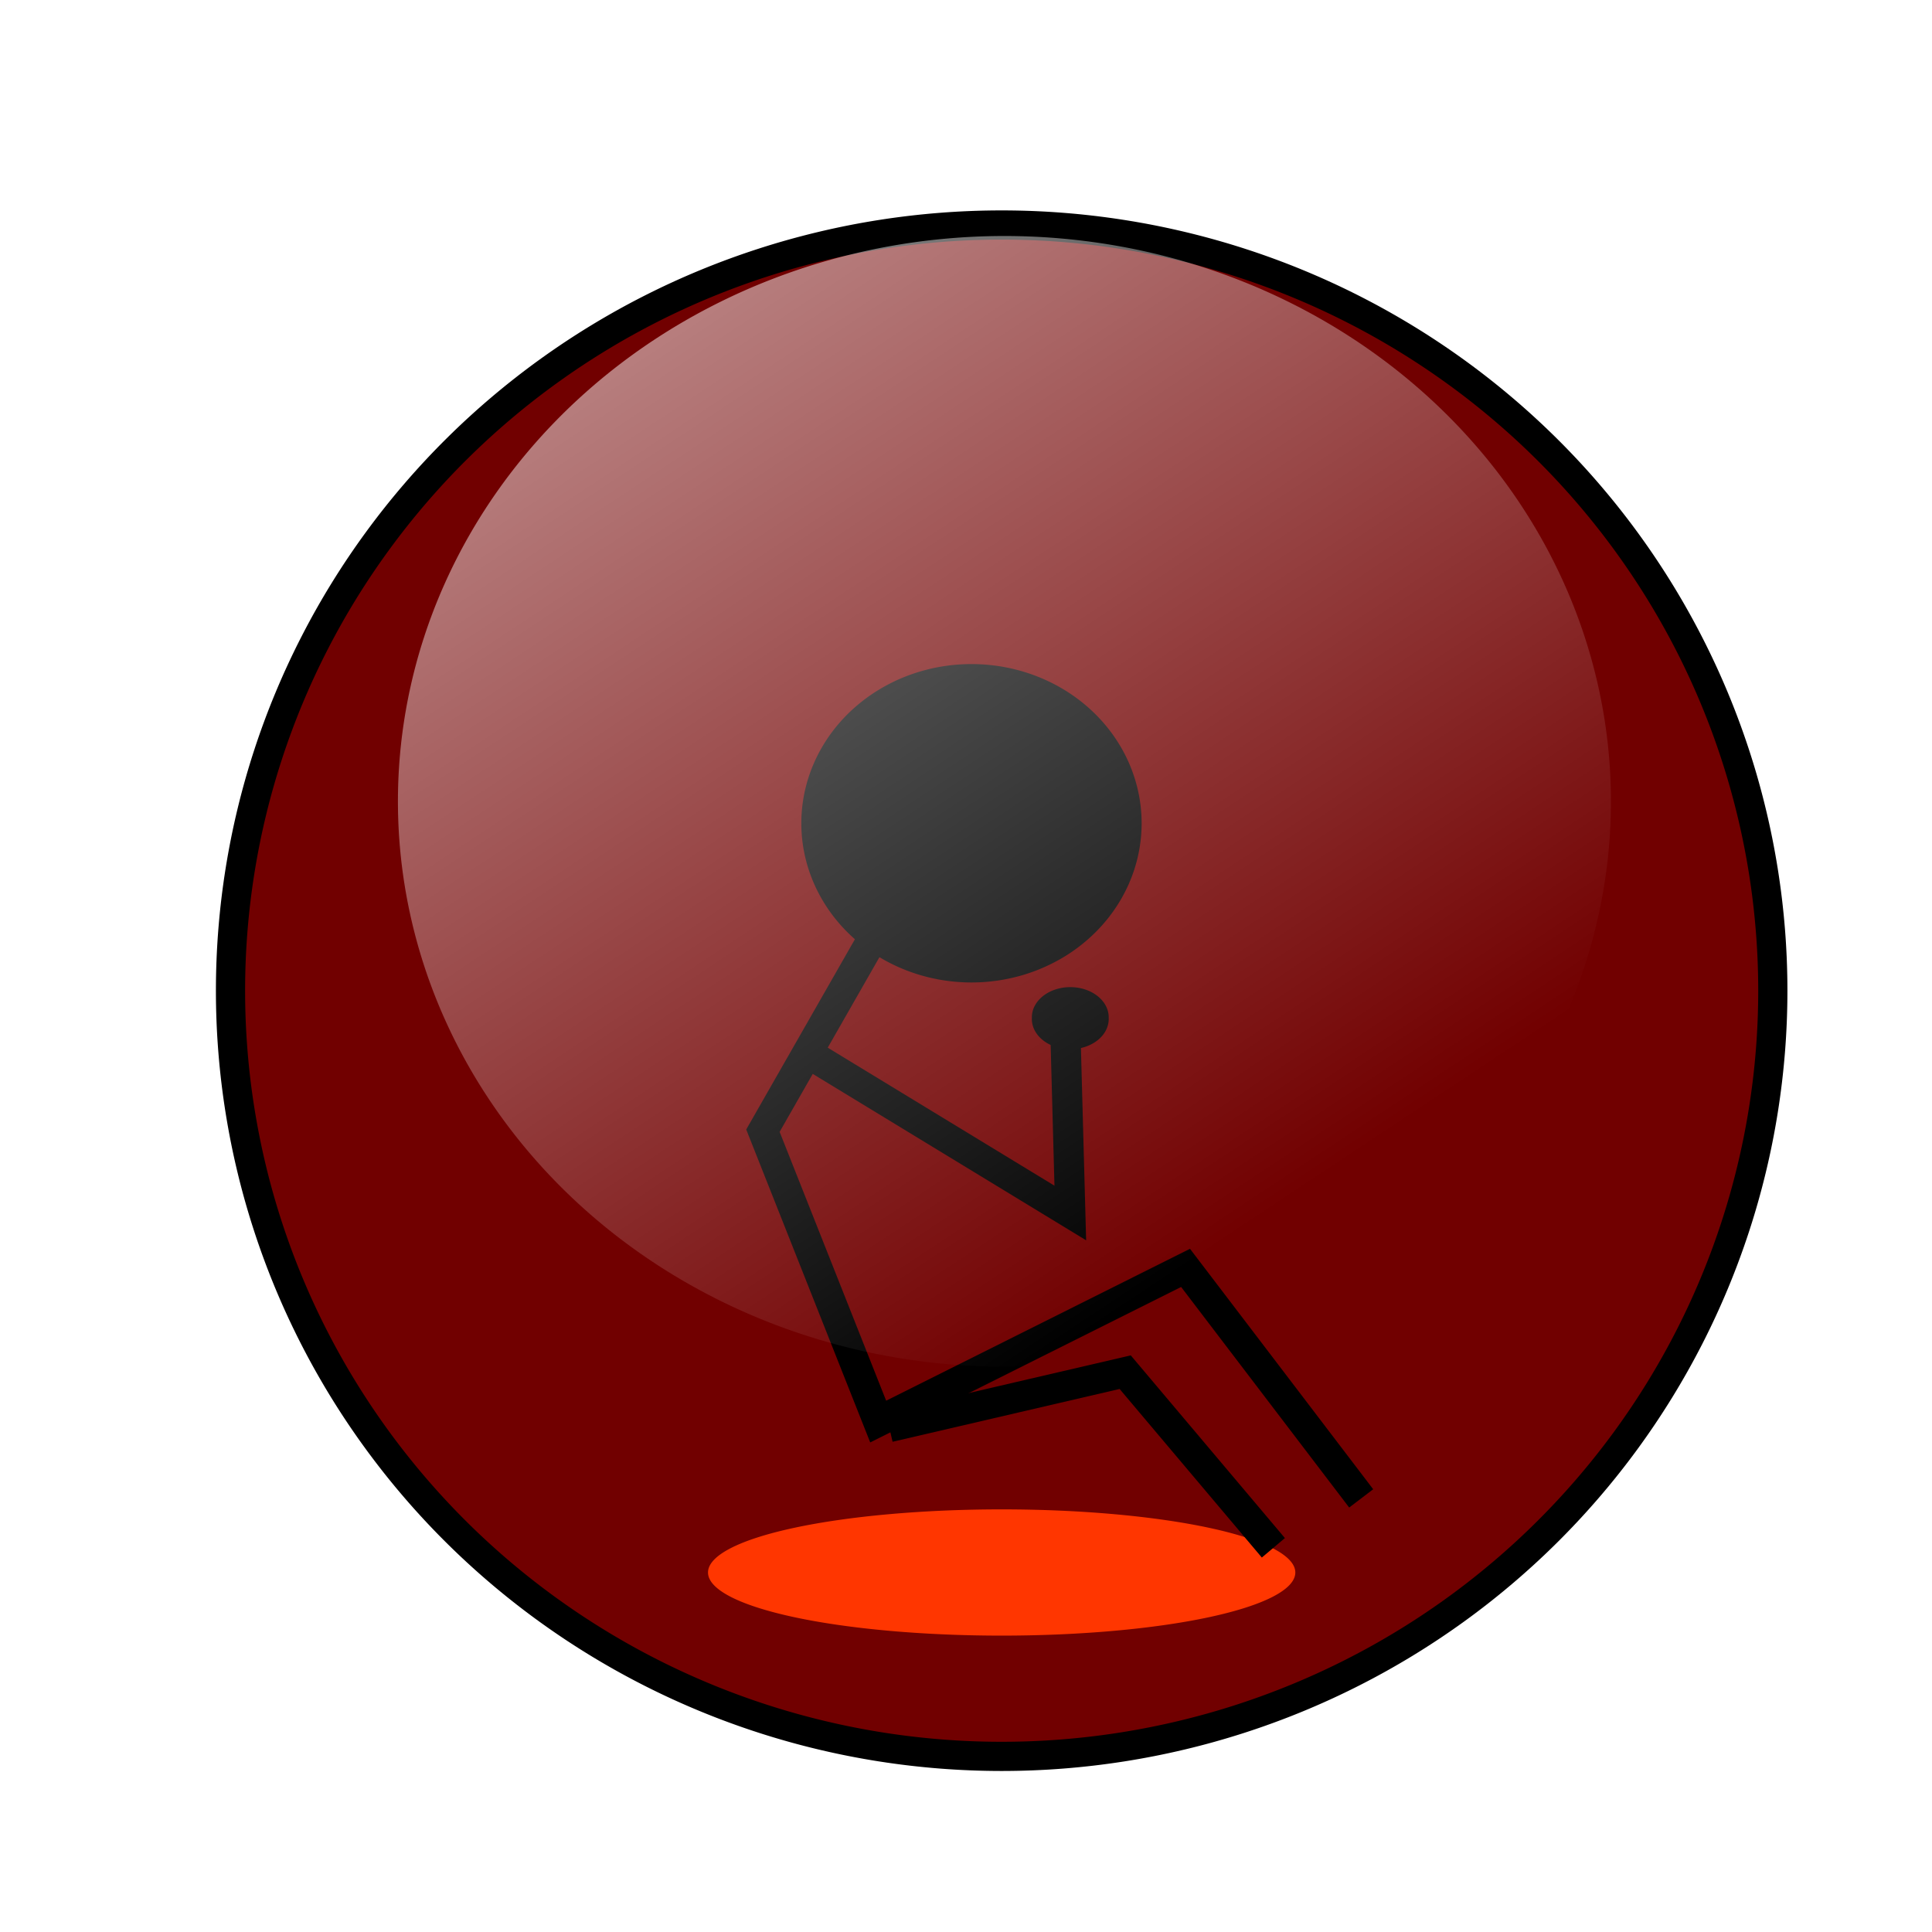 <?xml version="1.0" encoding="UTF-8" standalone="no"?>
<!-- Created with Inkscape (http://www.inkscape.org/) -->

<svg
   xmlns:dc="http://purl.org/dc/elements/1.1/"
   xmlns:cc="http://creativecommons.org/ns#"
   xmlns:rdf="http://www.w3.org/1999/02/22-rdf-syntax-ns#"
   xmlns:svg="http://www.w3.org/2000/svg"
   xmlns="http://www.w3.org/2000/svg"
   xmlns:xlink="http://www.w3.org/1999/xlink"
   xmlns:sodipodi="http://sodipodi.sourceforge.net/DTD/sodipodi-0.dtd"
   xmlns:inkscape="http://www.inkscape.org/namespaces/inkscape"
   width="64px"
   height="64px"
   id="svg2985"
   version="1.1"
   inkscape:version="0.48.2 r9819"
   sodipodi:docname="state_RUNNING.svg">
  <defs
     id="defs2987">
    <linearGradient
       inkscape:collect="always"
       id="linearGradient3775">
      <stop
         style="stop-color:#ffffff;stop-opacity:1;"
         offset="0"
         id="stop3777" />
      <stop
         style="stop-color:#ffffff;stop-opacity:0;"
         offset="1"
         id="stop3779" />
    </linearGradient>
    <linearGradient
       inkscape:collect="always"
       xlink:href="#linearGradient3775"
       id="linearGradient3781"
       x1="-1.455"
       y1="-18"
       x2="38.182"
       y2="41.818"
       gradientUnits="userSpaceOnUse" />
    <filter
       inkscape:collect="always"
       id="filter3793"
       x="-0.182"
       width="1.364"
       y="-0.848"
       height="2.696">
      <feGaussianBlur
         inkscape:collect="always"
         stdDeviation="1.477"
         id="feGaussianBlur3795" />
    </filter>
    <linearGradient
       inkscape:collect="always"
       xlink:href="#linearGradient3775-1"
       id="linearGradient3781-1"
       x1="-1.455"
       y1="-18"
       x2="38.182"
       y2="41.818"
       gradientUnits="userSpaceOnUse" />
    <linearGradient
       inkscape:collect="always"
       id="linearGradient3775-1">
      <stop
         style="stop-color:#ffffff;stop-opacity:1;"
         offset="0"
         id="stop3777-0" />
      <stop
         style="stop-color:#ffffff;stop-opacity:0;"
         offset="1"
         id="stop3779-3" />
    </linearGradient>
    <linearGradient
       y2="41.818"
       x2="38.182"
       y1="-18"
       x1="-1.455"
       gradientUnits="userSpaceOnUse"
       id="linearGradient3890"
       xlink:href="#linearGradient3775-1"
       inkscape:collect="always" />
    <linearGradient
       inkscape:collect="always"
       xlink:href="#linearGradient3775-1"
       id="linearGradient3926"
       gradientUnits="userSpaceOnUse"
       x1="-1.455"
       y1="-18"
       x2="38.182"
       y2="41.818" />
  </defs>
  <sodipodi:namedview
     id="base"
     pagecolor="#ffffff"
     bordercolor="#666666"
     borderopacity="1.0"
     inkscape:pageopacity="0.0"
     inkscape:pageshadow="2"
     inkscape:zoom="5.5"
     inkscape:cx="-0.54545455"
     inkscape:cy="32"
     inkscape:current-layer="layer1"
     showgrid="true"
     inkscape:document-units="px"
     inkscape:grid-bbox="true"
     inkscape:window-width="1440"
     inkscape:window-height="874"
     inkscape:window-x="0"
     inkscape:window-y="0"
     inkscape:window-maximized="1" />
  <g
     id="layer1"
     inkscape:label="Layer 1"
     inkscape:groupmode="layer">
    <path
       sodipodi:type="arc"
       style="fill:#710000;fill-opacity:1;stroke:#000000;stroke-width:0.967;stroke-linejoin:miter;stroke-miterlimit:4;stroke-opacity:1;stroke-dasharray:none"
       id="path2993"
       sodipodi:cx="33.18182"
       sodipodi:cy="32.81818"
       sodipodi:rx="25.545454"
       sodipodi:ry="25.363636"
       d="m 58.727,32.818 a 25.545,25.364 0 1 1 -51.091,0 25.545,25.364 0 1 1 51.091,0 z" />
    <path
       sodipodi:type="arc"
       style="fill:#000000;fill-opacity:1;stroke:none"
       id="path2995"
       sodipodi:cx="36.545456"
       sodipodi:cy="27.636364"
       sodipodi:rx="5.6363635"
       sodipodi:ry="5.2727275"
       d="m 42.182,27.636 a 5.636,5.273 0 1 1 -11.273,0 5.636,5.273 0 1 1 11.273,0 z"
       transform="translate(-4.364,-0.364)" />
    <path
       sodipodi:type="arc"
       style="fill:#ff3600;fill-opacity:1;stroke:none;filter:url(#filter3793)"
       id="path3783"
       sodipodi:cx="33.909092"
       sodipodi:cy="54.090908"
       sodipodi:rx="9.727273"
       sodipodi:ry="2.090909"
       d="m 43.636,54.091 a 9.727,2.091 0 1 1 -19.455,0 9.727,2.091 0 1 1 19.455,0 z"
       transform="translate(-0.727,-2)" />
    <path
       style="fill:none;stroke:#000000;stroke-width:1px;stroke-linecap:butt;stroke-linejoin:miter;stroke-opacity:1"
       d="m 28.909,31.091 -3.636,6.364 3.818,9.636 L 39.273,42 l 5.818,7.636"
       id="path3938"
       inkscape:connector-curvature="0" />
    <path
       style="fill:none;stroke:#000000;stroke-width:1px;stroke-linecap:butt;stroke-linejoin:miter;stroke-opacity:1"
       d="m 29.455,47.273 7.818,-1.818 4.909,5.818"
       id="path3940"
       inkscape:connector-curvature="0" />
    <path
       style="fill:none;stroke:#000000;stroke-width:1px;stroke-linecap:butt;stroke-linejoin:miter;stroke-opacity:1"
       d="m 27.091,35.091 8.364,5.091 -0.182,-6.727"
       id="path3948"
       inkscape:connector-curvature="0" />
    <path
       sodipodi:type="arc"
       style="fill:#000000;fill-opacity:1;stroke:none"
       id="path3950"
       sodipodi:cx="35.81818"
       sodipodi:cy="34.272728"
       sodipodi:rx="1.2727273"
       sodipodi:ry="1"
       d="m 37.091,34.273 a 1.273,1 0 1 1 -2.545,0 1.273,1 0 1 1 2.545,0 z"
       transform="translate(-0.364,-0.545)" />
  </g>
  <g
     inkscape:groupmode="layer"
     id="layer2"
     inkscape:label="Layer"
     style="display:inline">
    <path
       sodipodi:type="arc"
       style="fill:url(#linearGradient3926);fill-opacity:1;stroke:none"
       id="path3773"
       sodipodi:cx="33"
       sodipodi:cy="25.818182"
       sodipodi:rx="20.09091"
       sodipodi:ry="18.727272"
       d="m 53.091,25.818 a 20.091,18.727 0 1 1 -40.182,0 20.091,18.727 0 1 1 40.182,0 z"
       transform="translate(0.273,0.727)" />
  </g>
</svg>
